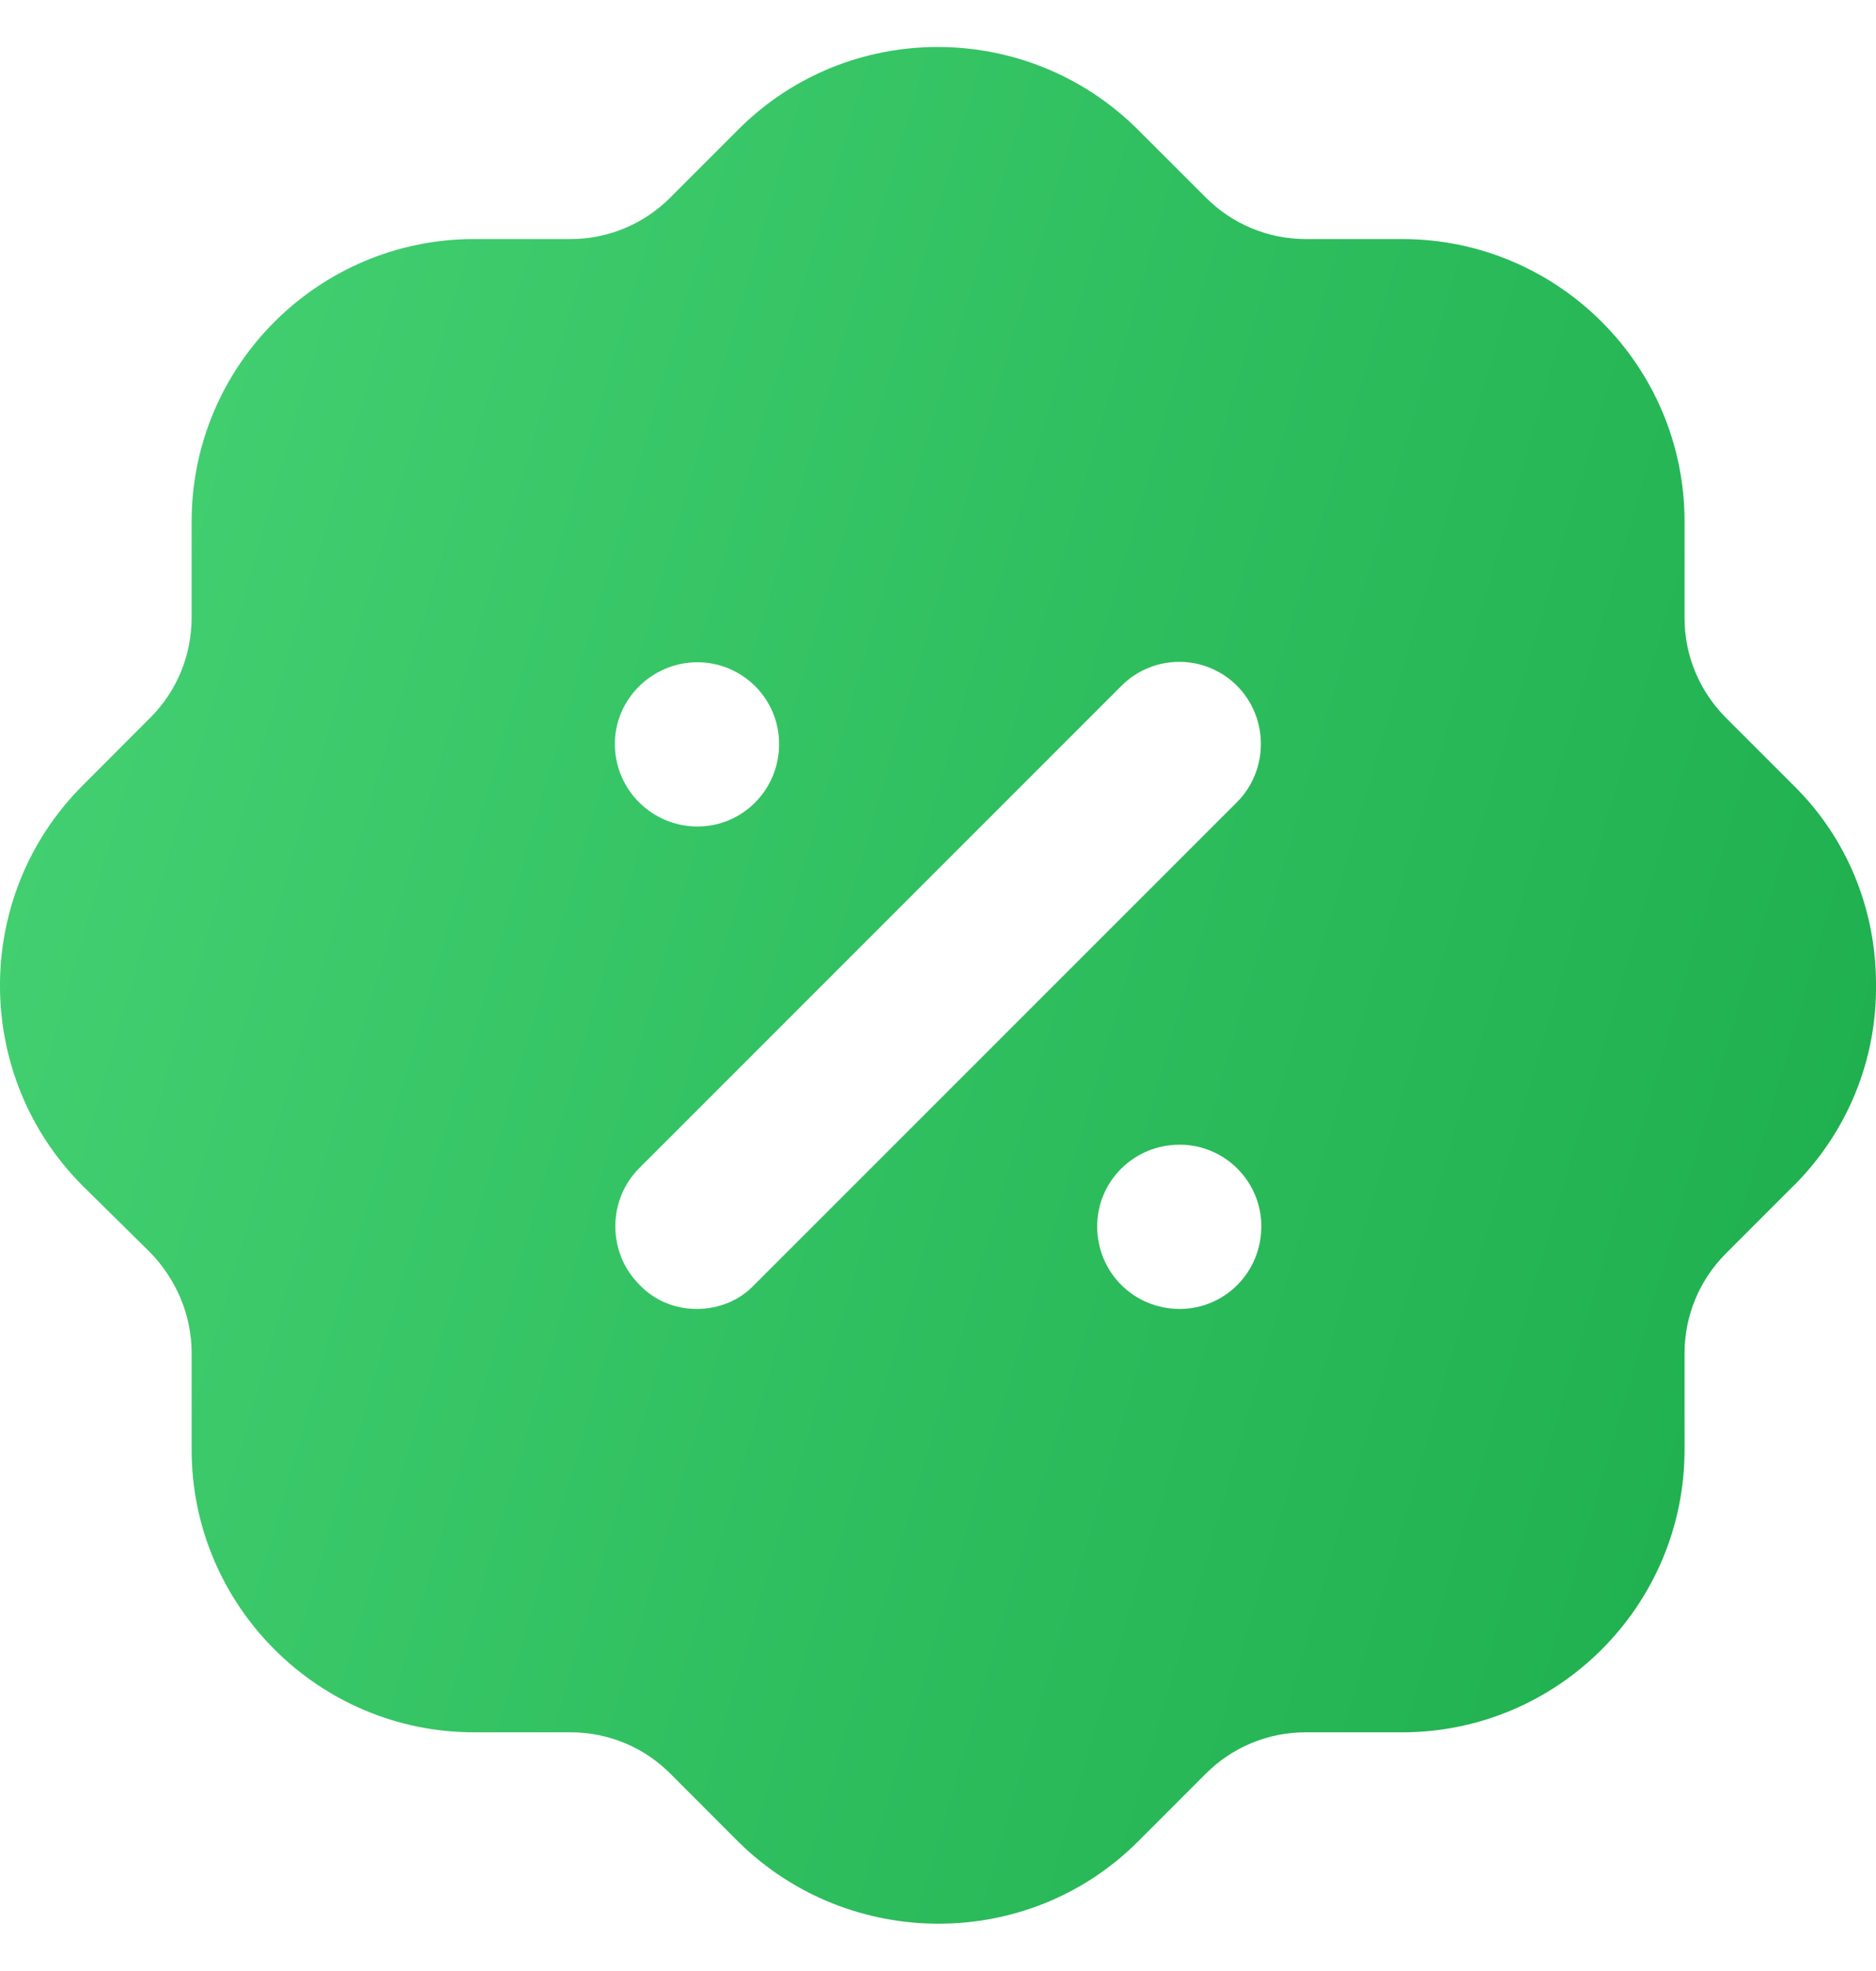 <svg width="20" height="21" viewBox="0 0 20 21" fill="none" xmlns="http://www.w3.org/2000/svg">
<path fill-rule="evenodd" clip-rule="evenodd" d="M18.399 7.646L19.119 8.366C19.69 8.926 20 9.686 20 10.486C20.01 11.286 19.7 12.047 19.14 12.616C19.133 12.623 19.126 12.63 19.119 12.636C19.116 12.64 19.113 12.643 19.109 12.646L18.399 13.356C18.119 13.636 17.959 14.016 17.959 14.417V15.446C17.959 17.106 16.608 18.457 14.948 18.457H13.918C13.517 18.457 13.137 18.616 12.857 18.896L12.137 19.616C11.547 20.207 10.776 20.496 10.006 20.496C9.236 20.496 8.466 20.207 7.875 19.627L7.145 18.896C6.865 18.616 6.485 18.457 6.085 18.457H5.054C3.394 18.457 2.043 17.106 2.043 15.446V14.417C2.043 14.016 1.883 13.636 1.603 13.346L0.883 12.636C-0.288 11.467 -0.298 9.556 0.873 8.377L1.603 7.646C1.883 7.366 2.043 6.986 2.043 6.576V5.556C2.043 3.896 3.394 2.547 5.054 2.547H6.085C6.485 2.547 6.865 2.386 7.145 2.106L7.865 1.386C9.036 0.207 10.947 0.207 12.127 1.377L12.857 2.106C13.137 2.386 13.517 2.547 13.918 2.547H14.948C16.608 2.547 17.959 3.896 17.959 5.556V6.587C17.959 6.986 18.119 7.366 18.399 7.646ZM7.425 13.946C7.665 13.946 7.885 13.856 8.045 13.686L13.187 8.547C13.527 8.207 13.527 7.646 13.187 7.306C12.847 6.967 12.297 6.967 11.957 7.306L6.815 12.446C6.475 12.786 6.475 13.346 6.815 13.686C6.975 13.856 7.195 13.946 7.425 13.946ZM11.697 13.066C11.697 13.556 12.087 13.946 12.577 13.946C13.057 13.946 13.447 13.556 13.447 13.066C13.447 12.587 13.057 12.196 12.577 12.196C12.087 12.196 11.697 12.587 11.697 13.066ZM7.435 7.056C7.915 7.056 8.306 7.446 8.306 7.926C8.306 8.417 7.915 8.806 7.435 8.806C6.955 8.806 6.555 8.417 6.555 7.926C6.555 7.446 6.955 7.056 7.435 7.056Z" fill="url(#paint0_linear_1602_8984)"/>
<defs>
<linearGradient id="paint0_linear_1602_8984" x1="20" y1="20.496" x2="-3.797" y2="13.595" gradientUnits="userSpaceOnUse">
<stop stop-color="#1BAC4B"/>
<stop offset="1" stop-color="#46D375"/>
</linearGradient>
</defs>
</svg>
